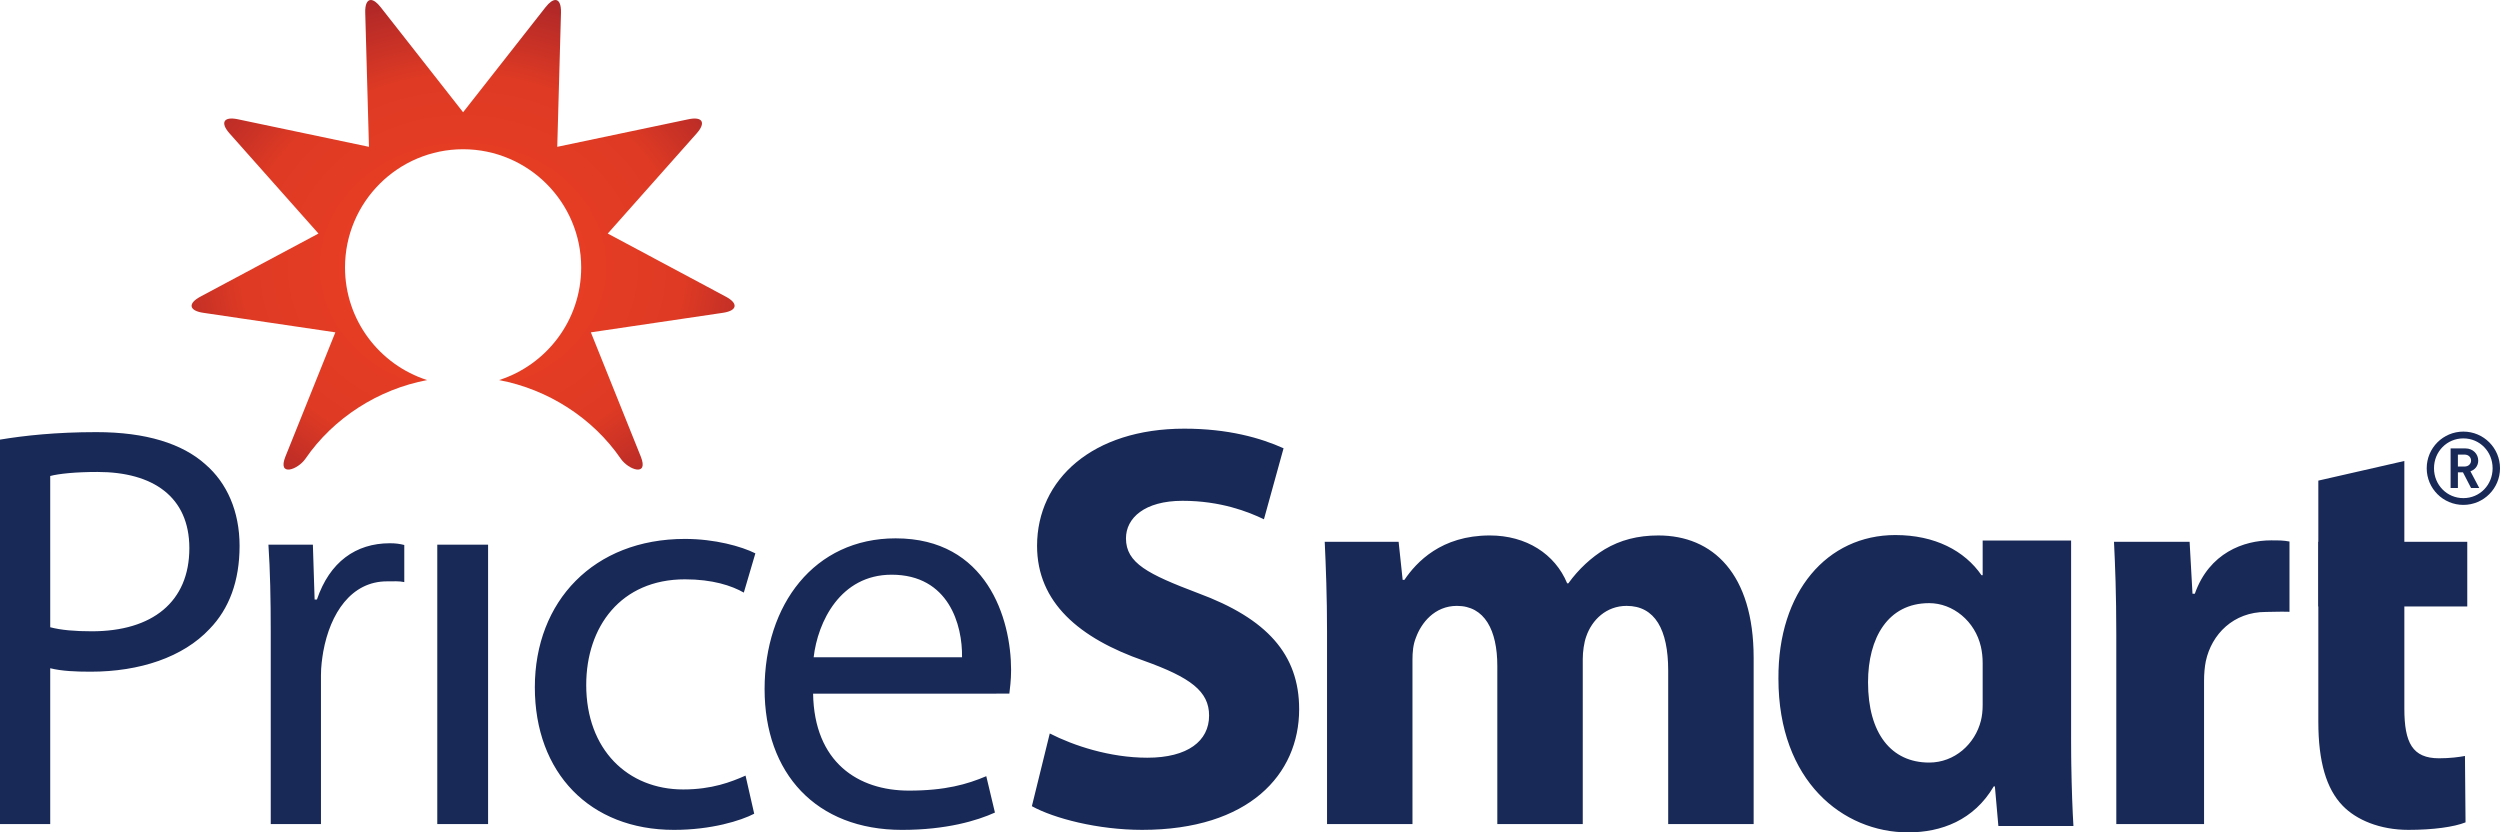 <?xml version="1.0" ?>
<svg xmlns:inkscape="http://www.inkscape.org/namespaces/inkscape" xmlns:sodipodi="http://sodipodi.sourceforge.net/DTD/sodipodi-0.dtd" xmlns:xlink="http://www.w3.org/1999/xlink" xmlns="http://www.w3.org/2000/svg" viewBox="0 0 303.98 101.212" sodipodi:docname="pricesmart-id2_BIG.svg" inkscape:version="1.2.1 (9c6d41e, 2022-07-14)" inkscape:export-filename="pricesmart-id2_BIG.png" inkscape:export-xdpi="490.76852" inkscape:export-ydpi="490.76852">
	<sodipodi:namedview id="namedview27" pagecolor="#ffffff" bordercolor="#666666" borderopacity="1.0" inkscape:showpageshadow="2" inkscape:pageopacity="0.0" inkscape:pagecheckerboard="0" inkscape:deskcolor="#d1d1d1" showgrid="false" inkscape:zoom="2.3137255" inkscape:cx="129.22881" inkscape:cy="36.737288" inkscape:window-width="1440" inkscape:window-height="698" inkscape:window-x="0" inkscape:window-y="32" inkscape:window-maximized="0" inkscape:current-layer="svg25"/>
	<defs id="defs12">
		<radialGradient cx="30.7" cy="34.854" fx="30.7" fy="34.854" gradientTransform="scale(1.075,0.93)" id="radialGradient-1" r="52.758" gradientUnits="userSpaceOnUse">
			<stop offset="0%" stop-color="#EF4123" id="stop4"/>
			<stop offset="47.755%" stop-color="#DE3A24" id="stop6"/>
			<stop offset="100%" stop-color="#650A2E" id="stop8"/>
		</radialGradient>
		<path d="m 44.236,0 c -0.322,0.002 -0.735,0.284 -1.191,0.866 L 33.013,13.649 22.982,0.866 C 22.525,0.284 22.113,0.002 21.791,0 21.351,0 21.082,0.53 21.112,1.542 L 21.566,17.853 5.614,14.5 C 3.897,14.14 3.451,14.91 4.613,16.221 L 15.426,28.398 1.068,36.071 c -1.547,0.826 -1.396,1.703 0.341,1.962 l 16.07,2.377 c 0,0 -6.023,14.987 -6.07,15.103 -1.006,2.506 1.511,1.606 2.43,0.267 3.416,-4.976 8.875,-8.45 14.802,-9.566 -5.792,-1.857 -9.987,-7.282 -9.987,-13.691 0,-7.934 6.427,-14.367 14.359,-14.378 7.932,0.011 14.359,6.444 14.359,14.378 0,6.409 -4.195,11.834 -9.987,13.691 5.927,1.115 11.387,4.59 14.803,9.566 0.919,1.339 3.436,2.239 2.43,-0.267 -0.046,-0.116 -6.069,-15.103 -6.069,-15.103 l 16.069,-2.377 c 1.737,-0.258 1.888,-1.136 0.341,-1.962 L 50.6,28.398 61.412,16.221 c 1.163,-1.31 0.717,-2.081 -1,-1.72 L 44.46,17.853 44.914,1.542 C 44.944,0.53 44.676,0 44.236,0 Z" id="path-2"/>
	</defs>
	<g fill="none" fill-rule="evenodd" id="Page-1" stroke="none" stroke-width="1">
		<g id="HP-Static---Int-Defualt-Country-Picker" transform="translate(-569,-114)">
			<g id="PriceSmart-ID" transform="translate(569,114)">
				<g fill="#ffffff" id="Logotype" transform="translate(0,52.122)">
					<path d="M 0,48.081 H 6.106 V 29.13 c 1.404,0.35 3.089,0.421 4.914,0.421 5.966,0 11.231,-1.754 14.46,-5.195 2.386,-2.457 3.65,-5.825 3.65,-10.107 0,-4.212 -1.544,-7.651 -4.141,-9.897 C 22.182,1.824 17.76,0.421 11.723,0.421 6.808,0.421 2.948,0.842 0,1.332 Z M 6.106,5.755 C 7.16,5.475 9.195,5.264 11.862,5.264 c 6.739,0 11.162,3.018 11.162,9.266 0,6.527 -4.493,10.108 -11.862,10.108 -2.036,0 -3.722,-0.14 -5.055,-0.492 z M 32.92,48.081 h 6.106 V 29.972 c 0,-1.053 0.141,-2.036 0.282,-2.878 0.842,-4.633 3.394,-8.529 7.745,-8.529 0.842,0 1.474,-0.049 2.105,0.091 v -4.512 c -0.561,-0.141 -1.053,-0.211 -1.755,-0.211 -4.141,0 -7.323,2.281 -8.867,6.844 h -0.281 l -0.211,-6.669 h -5.405 c 0.21,3.158 0.281,6.598 0.281,10.599 z m 20.25,0 h 6.177 V 14.109 h -6.177 z m 37.482,-5.896 c -1.754,0.771 -4.072,1.684 -7.581,1.684 -6.737,0 -11.791,-4.843 -11.791,-12.704 0,-7.09 4.211,-12.846 12.002,-12.846 3.369,0 5.686,0.772 7.16,1.614 l 1.405,-4.772 c -1.686,-0.843 -4.914,-1.755 -8.565,-1.755 -11.091,0 -18.25,7.581 -18.25,18.039 0,10.388 6.669,17.339 16.916,17.339 4.563,0 8.142,-1.123 9.757,-1.965 z m 32.078,-9.967 c 0.069,-0.632 0.211,-1.615 0.211,-2.878 0,-6.247 -2.949,-16.004 -14.039,-16.004 -9.897,0 -15.934,8.073 -15.934,18.321 0,10.248 6.248,17.128 16.707,17.128 5.404,0 9.126,-1.123 11.301,-2.107 l -1.053,-4.422 c -2.316,0.983 -4.983,1.754 -9.406,1.754 -6.176,0 -11.512,-3.439 -11.651,-11.791 z M 98.934,27.796 c 0.492,-4.283 3.23,-10.038 9.478,-10.038 6.948,0 8.632,6.107 8.563,10.038 z m 26.533,18.109 c 2.668,1.474 8.003,2.878 13.407,2.878 12.987,0 19.093,-6.739 19.093,-14.671 0,-6.669 -3.931,-11.02 -12.285,-14.109 -6.106,-2.317 -8.773,-3.65 -8.773,-6.669 0,-2.457 2.246,-4.562 6.879,-4.562 4.633,0 8.002,1.334 9.897,2.247 l 2.386,-8.634 C 153.264,1.122 149.333,0 143.998,0 c -11.159,0 -17.899,6.177 -17.899,14.249 0,6.879 5.124,11.23 12.985,13.969 5.687,2.036 7.932,3.72 7.932,6.668 0,3.089 -2.596,5.124 -7.511,5.124 -4.561,0 -8.984,-1.475 -11.862,-2.948 z m 35.89,2.176 h 10.388 V 28.077 c 0,-0.843 0.071,-1.825 0.421,-2.668 0.632,-1.754 2.247,-3.861 4.984,-3.861 3.368,0 4.912,2.948 4.912,7.3 v 19.233 h 10.389 V 28.006 c 0,-0.842 0.141,-1.965 0.422,-2.738 0.7,-2.036 2.455,-3.72 4.912,-3.72 3.44,0 5.054,2.878 5.054,7.861 v 18.672 h 10.39 V 27.865 c 0,-10.247 -4.984,-14.88 -11.582,-14.88 -2.528,0 -4.633,0.561 -6.529,1.684 -1.613,0.983 -3.157,2.386 -4.422,4.141 h -0.14 c -1.474,-3.578 -4.983,-5.825 -9.405,-5.825 -5.897,0 -8.915,3.229 -10.388,5.404 h -0.211 L 170.061,13.757 h -8.986 c 0.141,3.019 0.282,6.668 0.282,10.951 z m 95.968,0 h 10.67 V 30.674 c 0,-0.843 0.071,-1.686 0.211,-2.386 0.702,-3.301 3.369,-6.003 7.3,-6.003 1.194,0 1.459,-0.058 2.878,-0.018 v -8.544 c -0.771,-0.141 -1.263,-0.141 -2.246,-0.141 -3.299,0 -7.511,1.509 -9.266,6.493 h -0.281 l -0.351,-6.318 h -9.194 c 0.14,2.948 0.279,6.247 0.279,11.301 z M 230.463,12.936 c 4.811,0 8.419,1.911 10.471,4.882 h 0.142 V 13.599 h 10.754 v 24.383 c 0,0.623 0.004,1.252 0.01,1.88 l 0.012,0.94 c 0.045,2.965 0.153,5.789 0.261,7.509 h -9.127 l -0.424,-4.811 h -0.141 c -2.406,4.104 -6.368,5.59 -10.401,5.59 -7.923,0 -15.777,-6.226 -15.777,-18.678 -0.071,-10.613 5.942,-17.476 14.221,-17.476 z M 292.349,3.93 V 13.757 H 300 v 7.862 h -7.651 v 12.424 c 0,4.141 0.982,6.036 4.212,6.036 1.333,0 2.386,-0.14 3.158,-0.281 v 0 l 0.07,8.072 c -1.404,0.561 -3.93,0.913 -6.95,0.913 -3.439,0 -6.317,-1.194 -8.001,-2.949 -1.965,-2.035 -2.948,-5.335 -2.948,-10.178 v 0 -14.038 h -0.026 v -7.862 h 0.026 V 6.317 Z M 234.567,21.215 c -5.024,0 -7.429,4.245 -7.429,9.622 0,6.226 2.829,9.763 7.429,9.763 3.113,0 5.589,-2.264 6.296,-5.094 0.142,-0.566 0.213,-1.203 0.213,-1.91 v -5.094 c 0,-0.708 -0.071,-1.345 -0.213,-1.982 -0.707,-3.113 -3.395,-5.306 -6.296,-5.306 z" id="Fill-1" style="fill:#182958;fill-opacity:1"/>
					<path d="m 299.673,3.153 h -0.813 v 1.452 h 0.813 c 0.467,0 0.788,-0.32 0.788,-0.726 0,-0.406 -0.321,-0.726 -0.788,-0.726 z m 0.788,4.062 -0.985,-1.908 h -0.615 V 7.215 H 297.973 V 2.402 h 1.81 c 0.91,0 1.55,0.677 1.55,1.477 0,0.677 -0.419,1.12 -0.948,1.304 l 1.071,2.031 z m -0.936,-6.032 c -1.994,0 -3.57,1.601 -3.57,3.631 0,2.031 1.576,3.632 3.57,3.632 1.994,0 3.557,-1.601 3.557,-3.632 0,-2.031 -1.563,-3.631 -3.557,-3.631 z m 0,8.087 c -2.462,0 -4.456,-1.994 -4.456,-4.456 0,-2.461 1.994,-4.456 4.456,-4.456 2.461,0 4.456,1.994 4.456,4.456 0,2.462 -1.995,4.456 -4.456,4.456 z" id="Fill-6" style="fill:#182958;fill-opacity:1"/>
				</g>
				<g id="Sunburst" transform="translate(23.297)">
					<mask fill="#ffffff" id="mask-3">
						<use xlink:href="#path-2" id="use17"/>
					</mask>
					<use fill="url(#radialGradient-1)" id="Clip-7" xlink:href="#path-2" style="fill:url(#radialGradient-1)"/>
				</g>
			</g>
		</g>
	</g>
</svg>